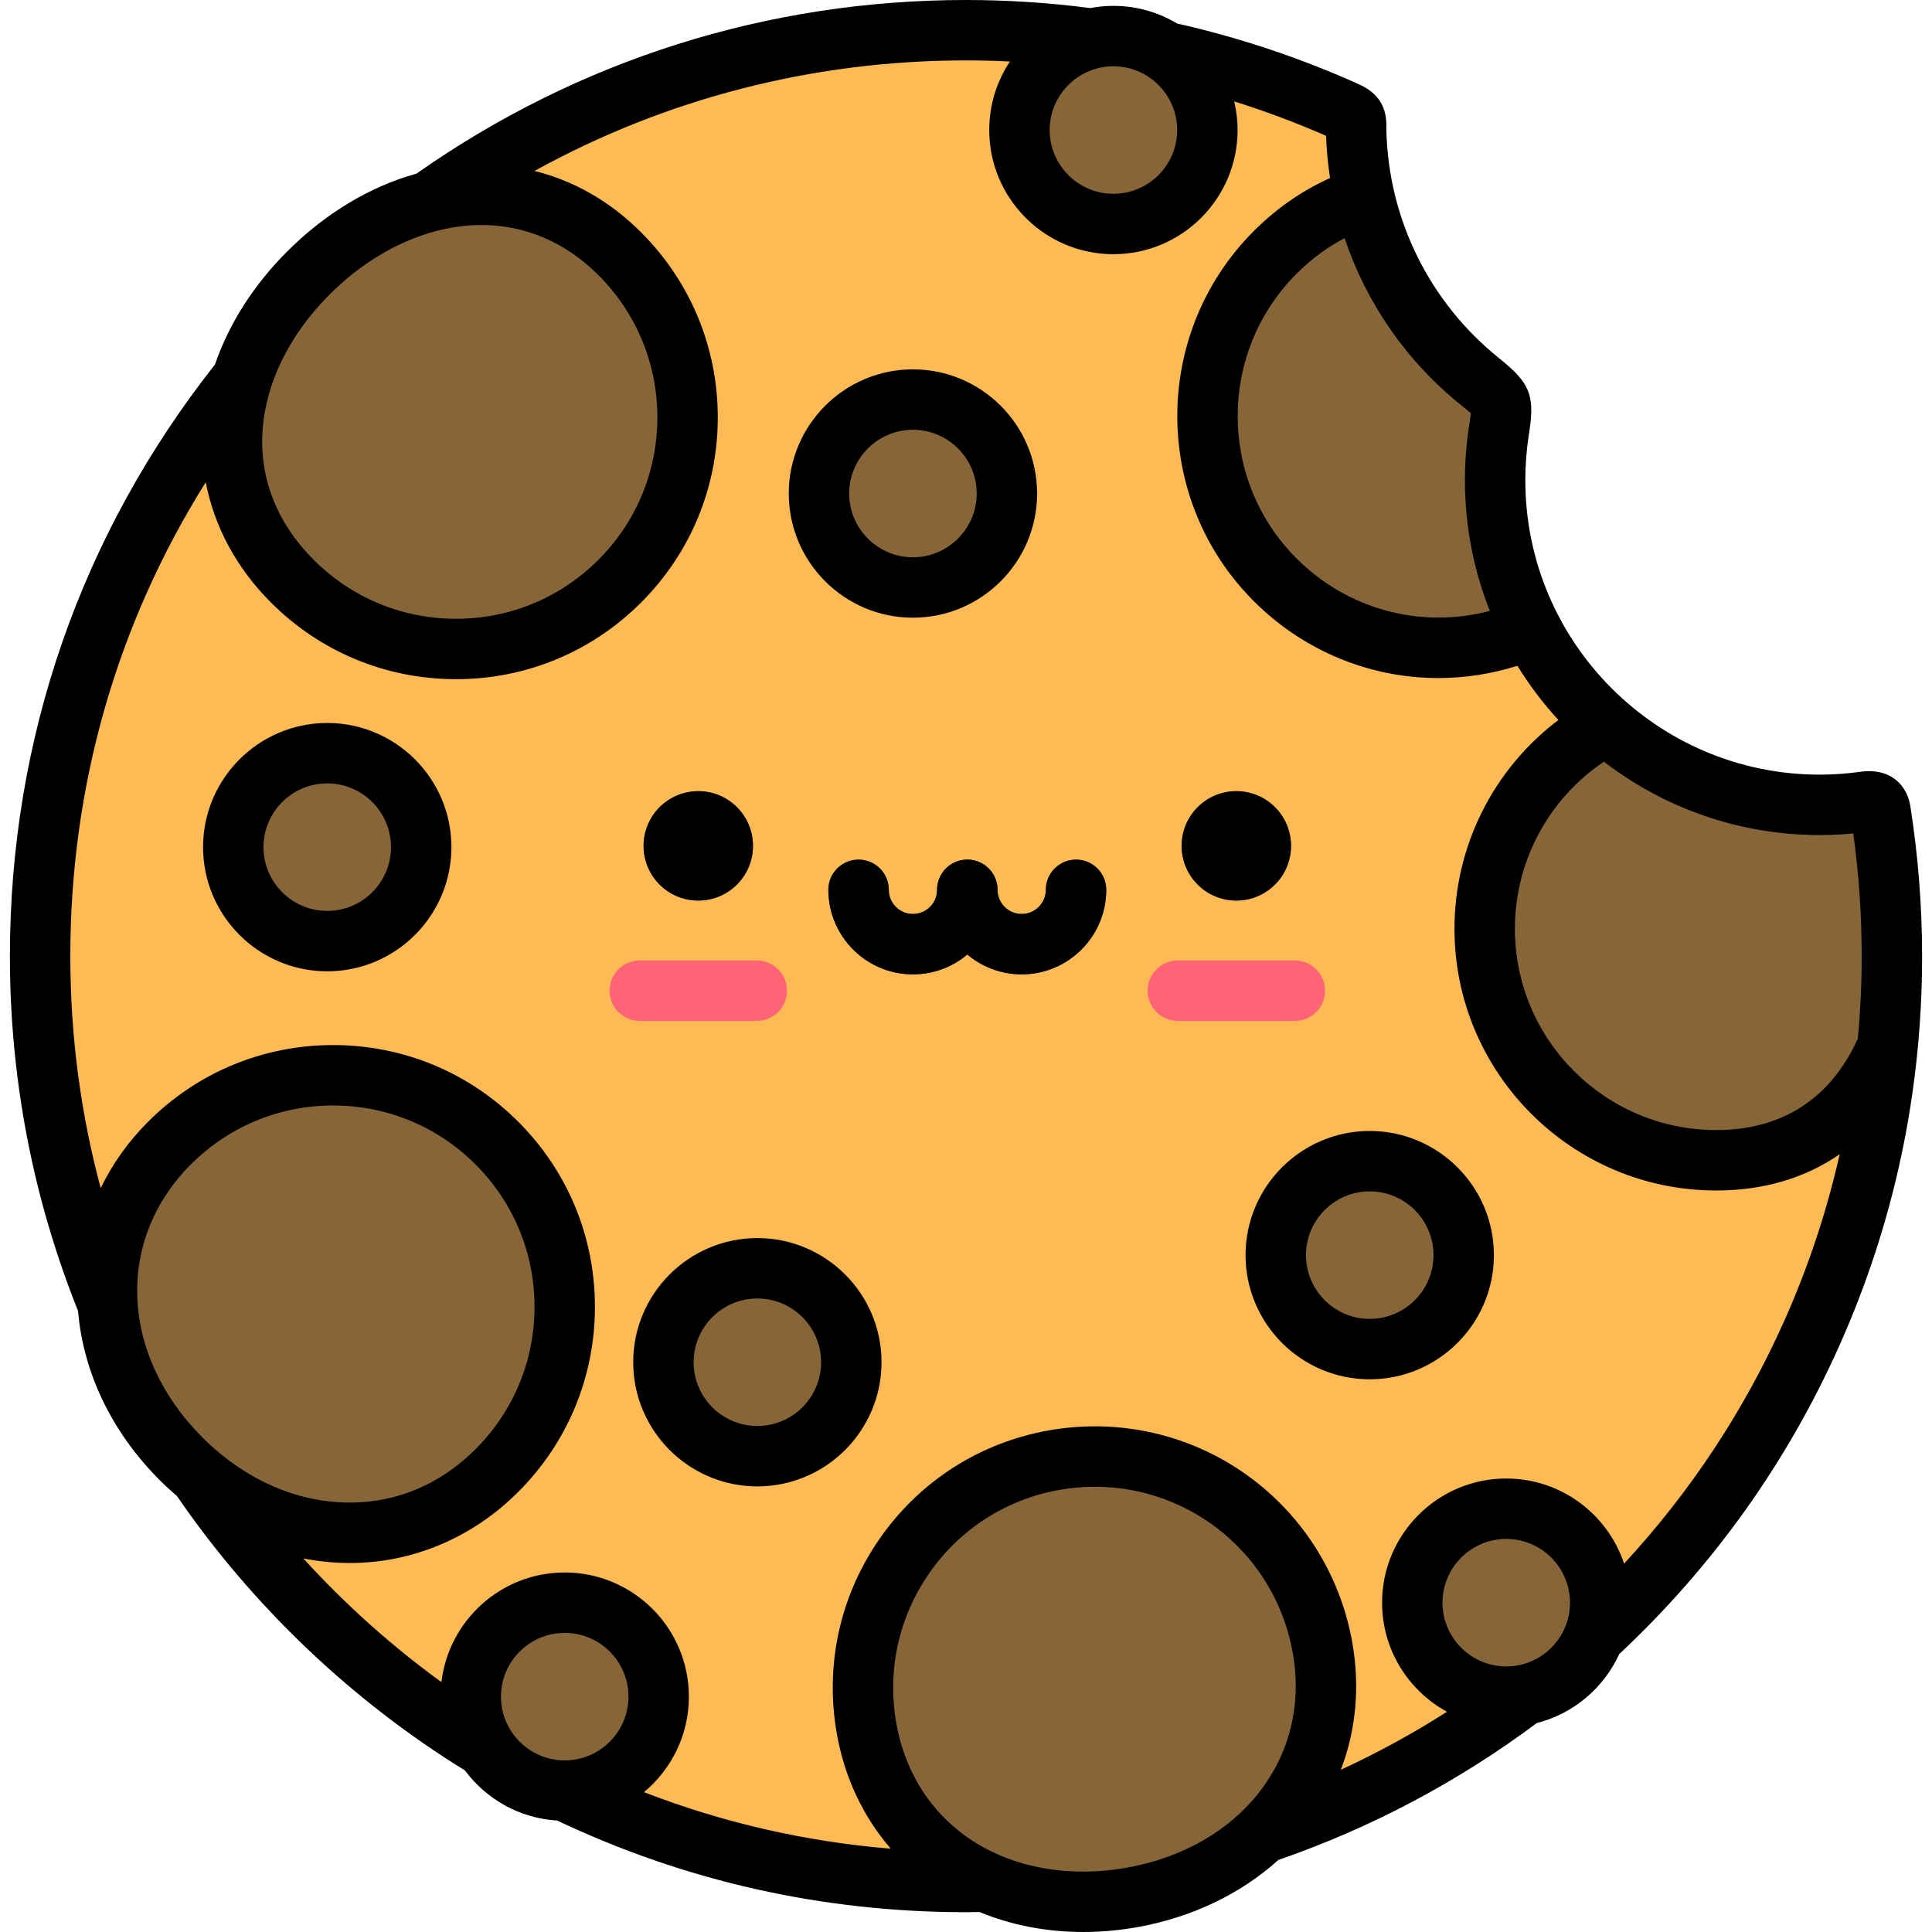 <?xml version="1.0" encoding="iso-8859-1"?>
<!-- Generator: Adobe Illustrator 19.0.0, SVG Export Plug-In . SVG Version: 6.00 Build 0)  -->
<svg version="1.1" id="Layer_1" xmlns="http://www.w3.org/2000/svg" xmlns:xlink="http://www.w3.org/1999/xlink" x="0px" y="0px"
	 viewBox="0 0 512 512" style="enable-background:new 0 0 512 512;" xml:space="preserve">
<path style="fill:#FDBA55;" d="M494.064,212.468c-3.864,0.538-7.805,0.827-11.816,0.827c-47.511,0-86.024-38.514-86.024-86.023
	c0-4.326,0.321-8.576,0.939-12.73c1.163-7.835,1.675-8.107-4.836-13.327c-19.592-15.707-32.316-39.627-32.929-66.546
	c-0.061-2.62,0.385-3.7-2.394-4.959C326.196,15.777,292.007,8.005,255.997,8.005c-135.513,0-245.368,109.857-245.368,245.371
	s109.855,245.37,245.368,245.37c135.518,0,245.372-109.856,245.372-245.37c0-13.133-1.046-26.022-3.034-38.596
	C497.968,212.452,496.443,212.137,494.064,212.468z"/>
<circle style="fill:#3F4963;" cx="185.047" cy="224.164" r="14.494"/>
<path style="fill:#FF6376;" d="M200.557,270.55h-31.01c-4.422,0-8.005-3.584-8.005-8.005c0-4.421,3.583-8.005,8.005-8.005h31.01
	c4.422,0,8.005,3.584,8.005,8.005C208.562,266.966,204.979,270.55,200.557,270.55z"/>
<circle style="fill:#3F4963;" cx="327.638" cy="224.164" r="14.494"/>
<path style="fill:#FF6376;" d="M343.146,270.55h-31.01c-4.422,0-8.005-3.584-8.005-8.005c0-4.421,3.583-8.005,8.005-8.005h31.01
	c4.422,0,8.005,3.584,8.005,8.005C351.15,266.966,347.566,270.55,343.146,270.55z"/>
<g>
	<path style="fill:#3F4963;" d="M241.938,258.22c-12.358,0-22.413-10.054-22.413-22.412c0-4.421,3.583-8.005,8.005-8.005
		s8.005,3.584,8.005,8.005c0,3.531,2.872,6.403,6.404,6.403c3.532,0,6.404-2.872,6.404-6.403c0-4.421,3.583-8.005,8.005-8.005
		s8.005,3.584,8.005,8.005C264.352,248.167,254.297,258.22,241.938,258.22z"/>
	<path style="fill:#3F4963;" d="M270.755,258.22c-12.358,0-22.413-10.054-22.413-22.412c0-4.421,3.583-8.005,8.005-8.005
		s8.005,3.584,8.005,8.005c0,3.531,2.872,6.403,6.404,6.403c3.532,0,6.404-2.872,6.404-6.403c0-4.421,3.583-8.005,8.005-8.005
		s8.005,3.584,8.005,8.005C293.169,248.167,283.114,258.22,270.755,258.22z"/>
</g>
<g>
	<path style="fill:#866539;" d="M164.24,154.014c23.964-23.961,23.964-62.813,0-86.773c-23.962-23.963-58.565-18.852-82.525,5.111
		c-23.965,23.962-28.21,57.701-4.248,81.663C101.428,177.977,140.281,177.977,164.24,154.014z"/>
	<path style="fill:#866539;" d="M131.682,389.707c23.964-23.964,23.964-62.814,0-86.775c-23.961-23.964-62.811-23.963-86.774,0
		c-23.961,23.962-20.868,59.717,3.095,83.681C71.965,410.573,107.722,413.668,131.682,389.707z"/>
	<circle style="fill:#866539;" cx="362.997" cy="332.623" r="24.901"/>
	<circle style="fill:#866539;" cx="241.934" cy="130.786" r="24.902"/>
	<circle style="fill:#866539;" cx="295.064" cy="34.463" r="24.902"/>
	<circle style="fill:#866539;" cx="399.168" cy="424.73" r="24.9"/>
	<circle style="fill:#866539;" cx="200.715" cy="361.013" r="24.9"/>
	<circle style="fill:#866539;" cx="149.656" cy="449.63" r="24.902"/>
	<path style="fill:#866539;" d="M111.624,224.5c0-13.752-11.148-24.9-24.899-24.9c-13.756,0-24.904,11.147-24.904,24.9
		c0,13.753,11.148,24.902,24.904,24.902C100.476,249.403,111.624,238.254,111.624,224.5z"/>
	<path style="fill:#866539;" d="M350.495,436.713c-5.885-33.372-37.708-55.655-71.084-49.771
		c-33.373,5.884-55.655,37.709-49.77,71.081c5.883,33.374,36.838,50.723,70.212,44.839
		C333.225,496.978,356.379,470.086,350.495,436.713z"/>
	<path style="fill:#866539;" d="M498.336,214.781c-0.368-2.329-1.893-2.644-4.272-2.313c-3.864,0.538-7.805,0.827-11.816,0.827
		c-21.639,0-41.396-8.008-56.514-21.199c-19.212,10.365-32.274,30.669-32.274,54.031c0,33.888,27.47,61.359,61.359,61.359
		c22.533,0,37.733-12.153,45.395-30.255c0.757-7.851,1.157-15.807,1.157-23.856C501.37,240.243,500.324,227.354,498.336,214.781z"/>
	<path style="fill:#866539;" d="M396.223,127.272c0-4.326,0.321-8.576,0.939-12.73c1.163-7.835,1.675-8.107-4.836-13.327
		c-15.21-12.194-26.276-29.339-30.753-48.992c-8.491,2.757-16.572,7.601-23.631,14.66c-23.962,23.963-23.962,62.813,0,86.775
		c18.33,18.33,45.36,22.614,67.786,12.903C399.667,154.78,396.223,141.433,396.223,127.272z"/>
</g>
<path d="M506.242,213.532c-0.774-4.894-4.715-10.187-13.283-8.992c-3.579,0.497-7.182,0.75-10.712,0.75
	c-43.021,0-78.019-34.999-78.019-78.018c0-3.866,0.287-7.752,0.853-11.553l0.199-1.312c1.475-9.686,0.139-12.955-7.945-19.437
	c-18.484-14.819-29.395-36.865-29.933-60.485c-0.006-0.282-0.005-0.541-0.004-0.78c0.01-2.412,0.03-8.062-7.094-11.288
	c-15.492-7.006-31.752-12.439-48.351-16.188c-4.939-2.965-10.715-4.675-16.882-4.675c-2.094,0-4.141,0.205-6.127,0.582
	C278.079,0.724,267.004,0,255.997,0C203.48,0,153.172,15.909,110.391,46.006c-12.333,3.432-24.14,10.487-34.337,20.684
	c-8.896,8.895-15.395,19.166-19.079,29.901C21.419,141.654,2.624,195.83,2.624,253.376c0,32.475,6.081,64.105,18.058,94.039
	c1.338,15.892,8.587,31.783,21.662,44.857c1.474,1.474,2.998,2.863,4.55,4.197c19.965,29.116,46.308,54.208,76.322,72.72
	c5.629,7.588,14.443,12.675,24.447,13.277c33.984,16.103,70.419,24.284,108.335,24.284c1.194,0,2.382-0.025,3.572-0.045
	c8.304,3.426,17.587,5.292,27.515,5.294h0.005c4.671,0,9.433-0.423,14.154-1.254c14.529-2.563,27.515-8.793,37.539-17.842
	c24.542-8.48,47.569-20.678,68.502-36.285c9.726-2.475,17.729-9.297,21.826-18.266c24.833-23.241,44.448-50.691,58.29-81.634
	c14.58-32.591,21.974-67.36,21.974-103.342C509.375,240.078,508.322,226.671,506.242,213.532z M387.319,107.461
	c0.486,0.39,1.713,1.374,2.484,2.077c-0.08,0.677-0.221,1.604-0.351,2.458l-0.206,1.368c-0.682,4.578-1.027,9.256-1.027,13.908
	c0,12.219,2.345,23.902,6.605,34.621c-18.19,4.805-37.599-0.27-51.222-13.894c-20.803-20.804-20.803-54.653,0-75.456
	c3.872-3.872,8.136-7.02,12.729-9.436C362.107,80.352,372.749,95.78,387.319,107.461z M295.069,17.566
	c9.316,0,16.896,7.58,16.896,16.896s-7.58,16.896-16.896,16.896c-9.318,0-16.897-7.58-16.897-16.896
	C278.172,25.144,285.752,17.566,295.069,17.566z M69.601,113.771c0.921-12.52,7.233-25.22,17.774-35.759
	c11.683-11.685,26.346-18.386,40.231-18.386c11.579,0,22.289,4.59,30.974,13.276c10.077,10.076,15.628,23.474,15.628,37.726
	s-5.55,27.649-15.629,37.727c-10.076,10.078-23.472,15.628-37.721,15.628h-0.004c-14.253-0.002-27.652-5.551-37.728-15.627
	C73.333,138.562,68.656,126.603,69.601,113.771z M53.664,380.953c-21.86-21.861-23.162-52.293-3.095-72.361
	c10.077-10.077,23.476-15.627,37.728-15.627s27.648,5.55,37.727,15.628c10.077,10.076,15.628,23.475,15.628,37.727
	c0,14.252-5.55,27.649-15.628,37.728c-9.26,9.26-20.772,14.153-33.295,14.153h-0.003C78.656,398.2,64.785,392.074,53.664,380.953z
	 M149.657,466.523c-9.317,0-16.898-7.58-16.898-16.895c0-9.316,7.581-16.897,16.898-16.897c9.316,0,16.895,7.58,16.895,16.897
	C166.552,458.944,158.972,466.523,149.657,466.523z M298.464,494.979c-3.806,0.671-7.632,1.012-11.374,1.012h-0.003
	c-25.895-0.002-45.348-15.451-49.562-39.358c-2.474-14.035,0.664-28.194,8.837-39.867c8.174-11.674,20.405-19.466,34.441-21.94
	c3.09-0.545,6.231-0.822,9.338-0.822c25.899,0,47.966,18.546,52.473,44.099C347.476,465.69,328.909,489.61,298.464,494.979z
	 M399.173,441.622c-9.318,0-16.896-7.58-16.896-16.897c0-9.316,7.58-16.895,16.896-16.895c9.314,0,16.893,7.58,16.893,16.895
	C416.067,434.043,408.488,441.622,399.173,441.622z M472.788,350.18c-10.607,23.707-24.831,45.229-42.388,64.199
	c-4.347-13.088-16.698-22.558-31.227-22.558c-18.144,0-32.906,14.761-32.906,32.905c0,12.461,6.963,23.326,17.202,28.91
	c-9.039,5.771-18.436,10.899-28.14,15.378c4.015-10.455,5.115-21.975,3.048-33.69c-5.857-33.219-34.556-57.329-68.238-57.329
	c-4.037,0-8.114,0.358-12.118,1.064c-18.247,3.218-34.147,13.348-44.773,28.525c-10.626,15.177-14.706,33.584-11.489,51.829
	c2.083,11.821,7.093,22.183,14.315,30.514c-22.539-1.852-44.426-6.87-65.419-14.986c7.269-6.041,11.907-15.145,11.907-25.313
	c0-18.144-14.761-32.907-32.905-32.907c-16.842,0-30.761,12.72-32.675,29.056c-13.25-9.613-25.54-20.638-36.587-32.766
	c4.062,0.779,8.182,1.2,12.328,1.2c0.002,0,0.002,0,0.004,0c16.62,0,32.466-6.692,44.617-18.843
	c13.101-13.101,20.317-30.52,20.317-49.049s-7.216-35.947-20.317-49.048c-13.1-13.101-30.519-20.317-49.047-20.317
	s-35.947,7.215-49.049,20.317c-5.332,5.333-9.504,11.279-12.563,17.593c-5.346-19.946-8.051-40.527-8.051-61.489
	c0-45.124,12.341-88.034,35.891-125.577c2.255,11.752,8.142,22.737,17.281,31.876c13.099,13.099,30.518,20.315,49.048,20.316h0.006
	c18.525,0,35.941-7.216,49.04-20.317c13.102-13.1,20.318-30.519,20.318-49.047c0-18.528-7.216-35.947-20.317-49.047
	c-8.199-8.199-17.799-13.692-28.259-16.27c34.872-19.236,73.913-29.299,114.353-29.299c3.88,0,7.768,0.098,11.652,0.287
	c-3.463,5.209-5.487,11.454-5.487,18.165c0,18.144,14.762,32.906,32.907,32.906c18.144,0,32.906-14.762,32.906-32.906
	c0-2.611-0.315-5.149-0.892-7.585c8.26,2.592,16.395,5.624,24.345,9.116c0.13,3.772,0.489,7.507,1.051,11.193
	c-7.407,3.331-14.182,8.024-20.198,14.039c-27.044,27.044-27.044,71.05,0,98.096c13.336,13.336,30.928,20.373,48.9,20.371
	c7.001-0.001,14.062-1.069,20.949-3.25c3.162,5.135,6.804,9.943,10.863,14.363c-17.199,12.999-27.54,33.37-27.54,55.324
	c0,38.247,31.116,69.364,69.364,69.364c12.574,0,23.634-3.313,32.721-9.608C484.115,321.037,479.205,335.837,472.788,350.18z
	 M492.363,275.205c-5.096,11.331-15.703,24.276-37.546,24.276c-29.419,0-53.354-23.934-53.354-53.354
	c0-17.887,8.92-34.413,23.59-44.277c15.858,12.19,35.692,19.449,57.194,19.449c2.94,0,5.919-0.144,8.896-0.43
	c1.476,10.759,2.222,21.671,2.222,32.507C493.366,260.712,493.018,267.988,492.363,275.205z M342.135,224.163
	c0-8.005-6.489-14.494-14.494-14.494c-8.005,0-14.494,6.489-14.494,14.494c0,8.006,6.489,14.495,14.494,14.495
	C335.646,238.658,342.135,232.169,342.135,224.163z M285.164,227.803c-4.422,0-8.005,3.584-8.005,8.005
	c0,3.531-2.872,6.403-6.404,6.403s-6.404-2.872-6.404-6.403c0-4.421-3.583-8.005-8.005-8.005c-4.422,0-8.005,3.584-8.005,8.005
	c0,3.531-2.872,6.403-6.404,6.403c-3.532,0-6.404-2.872-6.404-6.403c0-4.421-3.583-8.005-8.005-8.005
	c-4.422,0-8.005,3.584-8.005,8.005c0,12.358,10.055,22.412,22.413,22.412c5.485,0,10.51-1.986,14.408-5.27
	c3.899,3.283,8.924,5.27,14.409,5.27c12.358,0,22.413-10.054,22.413-22.412C293.169,231.387,289.585,227.803,285.164,227.803z
	 M362.996,299.717c-18.145,0-32.908,14.762-32.908,32.906c0,18.144,14.763,32.906,32.908,32.906
	c18.144,0,32.905-14.762,32.905-32.906C395.901,314.478,381.14,299.717,362.996,299.717z M362.996,349.518
	c-9.318,0-16.898-7.58-16.898-16.896c0-9.316,7.581-16.896,16.898-16.896c9.315,0,16.895,7.58,16.895,16.896
	C379.892,341.939,372.313,349.518,362.996,349.518z M86.725,191.597c-18.146,0-32.909,14.761-32.909,32.905
	c0,18.145,14.763,32.907,32.909,32.907c18.143,0,32.904-14.762,32.904-32.907C119.628,206.357,104.868,191.597,86.725,191.597z
	 M86.725,241.398c-9.317,0-16.9-7.58-16.9-16.897c0-9.316,7.582-16.895,16.9-16.895c9.316,0,16.894,7.579,16.894,16.895
	C103.619,233.818,96.04,241.398,86.725,241.398z M241.938,163.694c18.144,0,32.906-14.762,32.906-32.907
	c0-18.144-14.762-32.906-32.906-32.906c-18.145,0-32.907,14.762-32.907,32.906C209.031,148.933,223.793,163.694,241.938,163.694z
	 M241.938,113.892c9.317,0,16.896,7.58,16.896,16.896s-7.58,16.897-16.896,16.897c-9.316,0-16.897-7.58-16.897-16.897
	C225.041,121.472,232.621,113.892,241.938,113.892z M200.71,328.101c-18.144,0-32.905,14.762-32.905,32.907
	c0,18.143,14.761,32.904,32.905,32.904s32.905-14.761,32.905-32.904C233.615,342.862,218.854,328.101,200.71,328.101z
	 M200.71,377.902c-9.316,0-16.895-7.579-16.895-16.894c0-9.318,7.58-16.897,16.895-16.897s16.895,7.58,16.895,16.897
	C217.605,370.323,210.025,377.902,200.71,377.902z M185.053,238.658c8.005,0,14.494-6.489,14.494-14.495
	c0-8.005-6.489-14.494-14.494-14.494s-14.494,6.489-14.494,14.494C170.559,232.169,177.048,238.658,185.053,238.658z"/>
<g>
</g>
<g>
</g>
<g>
</g>
<g>
</g>
<g>
</g>
<g>
</g>
<g>
</g>
<g>
</g>
<g>
</g>
<g>
</g>
<g>
</g>
<g>
</g>
<g>
</g>
<g>
</g>
<g>
</g>
</svg>
